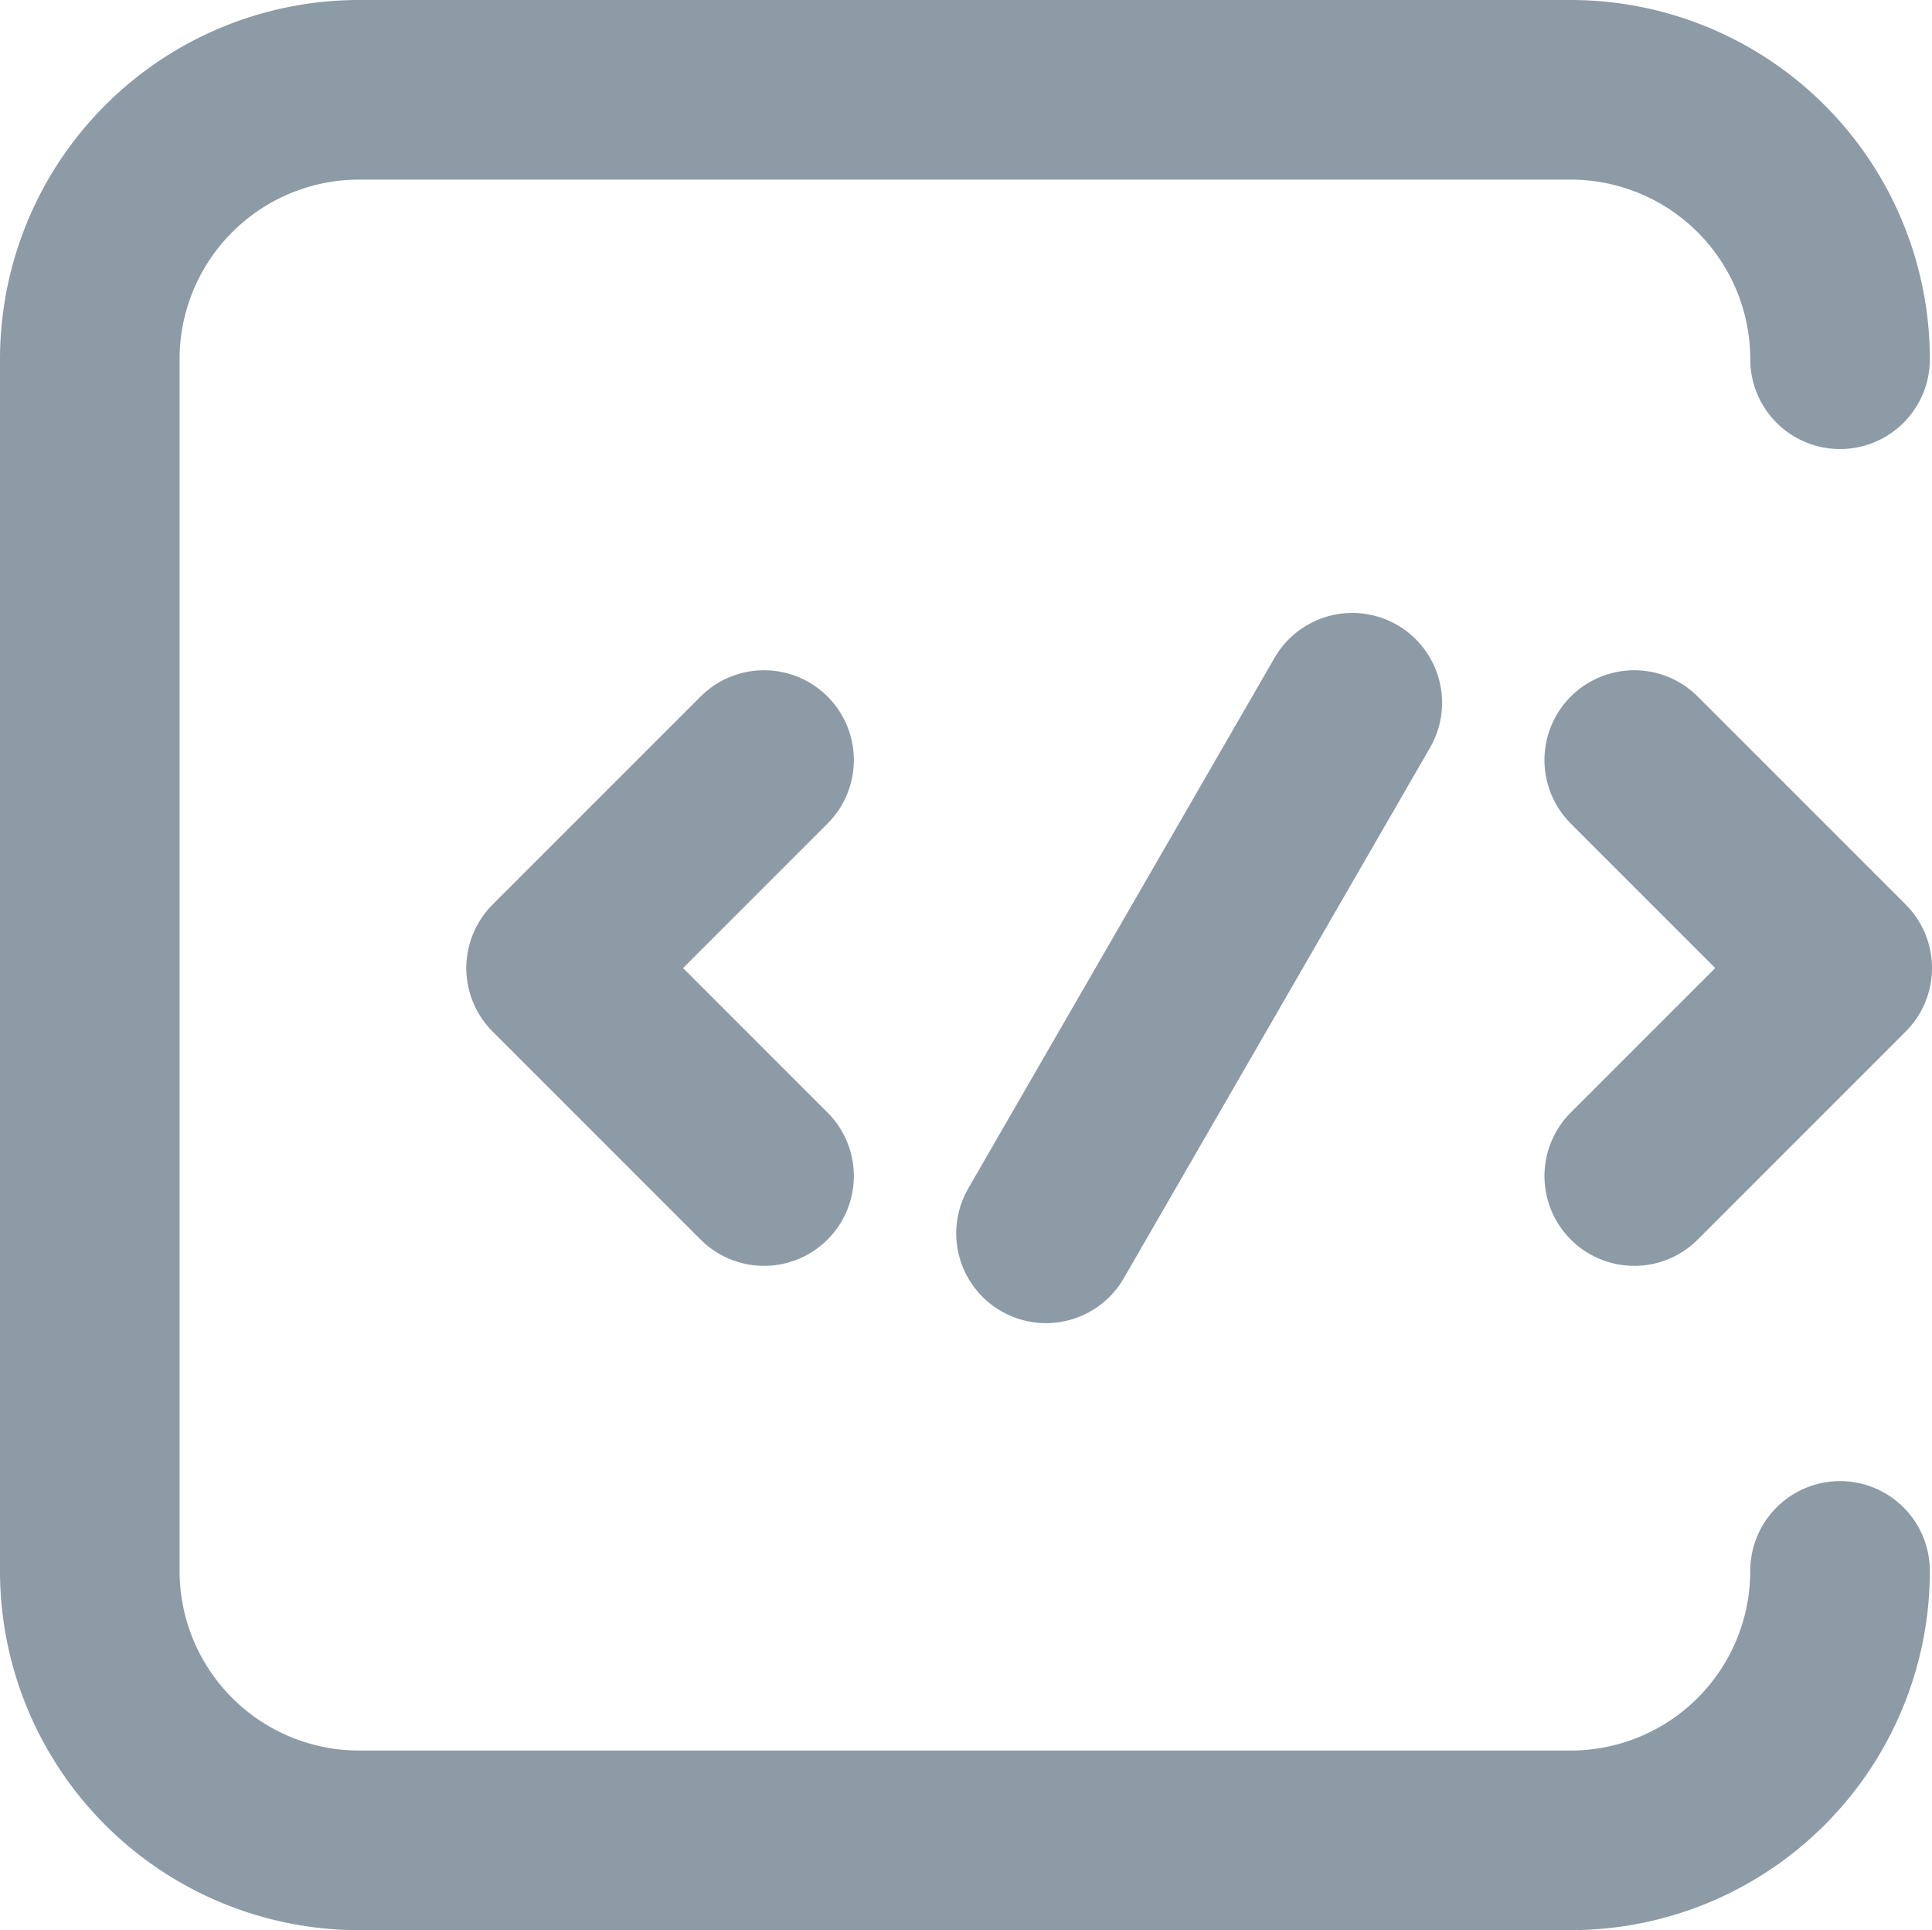 <svg xmlns="http://www.w3.org/2000/svg" width="21.516" height="21.492" viewBox="0 0 21.516 21.492">
  <g id="Group_6" data-name="Group 6" transform="translate(-1.471 -1.25)">
    <path id="Path" d="M19.492,16.492a3,3,0,0,1-3,3H3a3,3,0,0,1-3-3V3A3,3,0,0,1,3,0H16.492a3,3,0,0,1,3,3" transform="translate(2.471 2.25)" fill="none" stroke="#8c9ba6" stroke-linecap="round" stroke-linejoin="round" stroke-miterlimit="10" stroke-width="2"/>
    <path id="Path-2" data-name="Path" d="M2.316,4.632,0,2.316,2.316,0" transform="translate(7.664 9.713)" fill="none" stroke="#8c9ba6" stroke-linecap="round" stroke-linejoin="round" stroke-miterlimit="10" stroke-width="2"/>
    <path id="Path_Copy" data-name="Path Copy" d="M0,4.632,2.316,2.316,0,0" transform="translate(19.671 9.713)" fill="none" stroke="#8c9ba6" stroke-linecap="round" stroke-linejoin="round" stroke-miterlimit="10" stroke-width="2"/>
    <path id="Path_5" data-name="Path 5" d="M3.411,0,0,5.908" transform="translate(13.12 9.075)" fill="none" stroke="#8c9ba6" stroke-linecap="round" stroke-linejoin="round" stroke-miterlimit="10" stroke-width="2"/>
  </g>
</svg>
